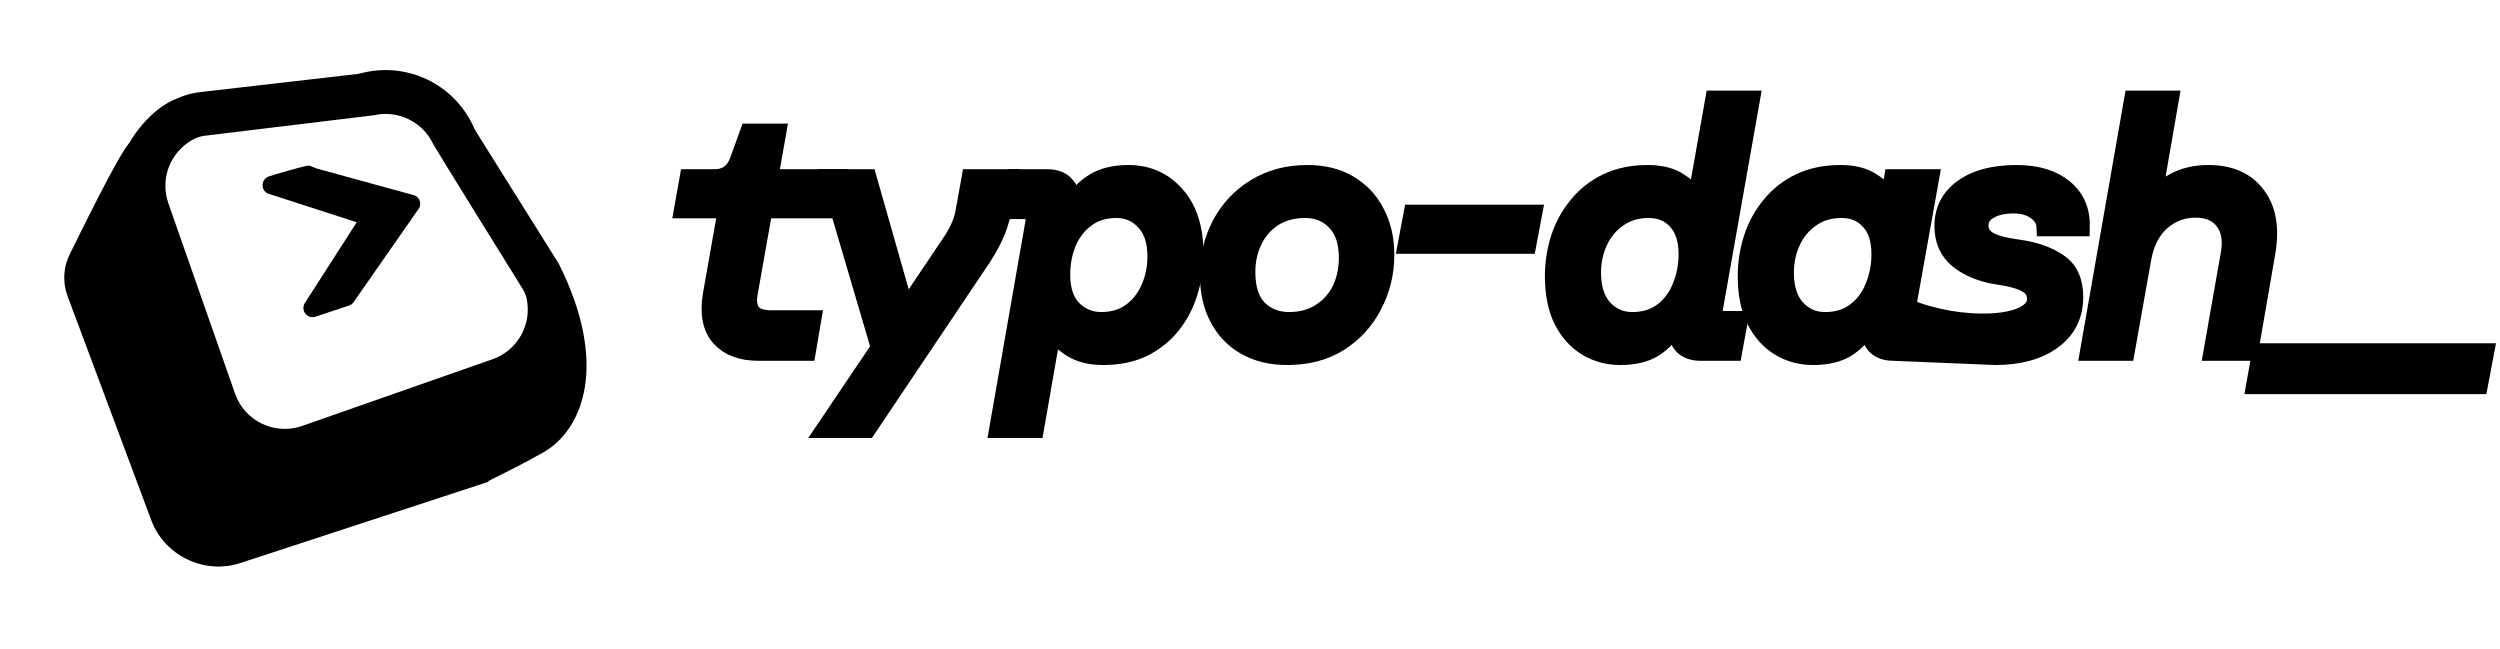 <svg width="285" height="74" viewBox="0 0 285 74" fill="none" xmlns="http://www.w3.org/2000/svg">
<path d="M257.056 43.932L257.736 40.132H283.336L282.616 43.932H257.056Z" fill="black"/>
<path d="M238.111 40.132L243.151 11.332H247.391L245.391 22.852C245.978 21.998 246.818 21.278 247.911 20.692C249.031 20.105 250.311 19.812 251.751 19.812C254.231 19.812 256.071 20.625 257.271 22.252C258.498 23.852 258.871 26.038 258.391 28.812L256.431 40.132H252.191L254.151 29.012C254.445 27.412 254.231 26.145 253.511 25.212C252.818 24.278 251.738 23.812 250.271 23.812C248.805 23.812 247.511 24.305 246.391 25.292C245.271 26.278 244.551 27.705 244.231 29.572L242.351 40.132H238.111Z" fill="black"/>
<path d="M184.718 40.612C183.305 40.612 182.025 40.265 180.878 39.572C179.732 38.878 178.812 37.852 178.118 36.492C177.452 35.132 177.118 33.465 177.118 31.492C177.118 29.972 177.345 28.518 177.798 27.132C178.252 25.745 178.932 24.505 179.838 23.412C180.745 22.292 181.865 21.412 183.198 20.772C184.532 20.132 186.078 19.812 187.838 19.812C189.332 19.812 190.532 20.118 191.438 20.732C192.372 21.318 193.012 22.025 193.358 22.852L195.398 11.332H199.638L195.438 35.052C195.278 35.985 195.665 36.452 196.598 36.452H198.278L197.598 40.132H193.878C192.998 40.132 192.318 39.892 191.838 39.412C191.385 38.905 191.158 38.278 191.158 37.532V37.132H190.918C190.358 38.198 189.572 39.052 188.558 39.692C187.572 40.305 186.292 40.612 184.718 40.612ZM186.078 36.572C187.465 36.572 188.625 36.212 189.558 35.492C190.492 34.772 191.185 33.838 191.638 32.692C192.118 31.518 192.358 30.278 192.358 28.972C192.358 27.318 191.945 26.052 191.118 25.172C190.318 24.292 189.265 23.852 187.958 23.852C186.598 23.852 185.438 24.198 184.478 24.892C183.518 25.558 182.785 26.438 182.278 27.532C181.772 28.625 181.518 29.812 181.518 31.092C181.518 32.825 181.945 34.172 182.798 35.132C183.678 36.092 184.772 36.572 186.078 36.572Z" fill="black"/>
<path d="M160.334 27.932L161.014 24.332H174.814L174.134 27.932H160.334Z" fill="black"/>
<path d="M146.75 40.612C144.91 40.612 143.31 40.225 141.95 39.452C140.616 38.678 139.59 37.598 138.87 36.212C138.15 34.825 137.79 33.212 137.79 31.372C137.79 29.265 138.243 27.345 139.15 25.612C140.083 23.852 141.39 22.452 143.07 21.412C144.776 20.345 146.776 19.812 149.07 19.812C150.883 19.812 152.443 20.198 153.75 20.972C155.083 21.745 156.11 22.825 156.83 24.212C157.576 25.598 157.95 27.212 157.95 29.052C157.95 31.132 157.483 33.052 156.55 34.812C155.643 36.572 154.35 37.985 152.67 39.052C151.016 40.092 149.043 40.612 146.75 40.612ZM146.95 36.572C148.336 36.572 149.523 36.252 150.51 35.612C151.523 34.972 152.296 34.118 152.83 33.052C153.363 31.958 153.63 30.745 153.63 29.412C153.63 27.598 153.176 26.225 152.27 25.292C151.363 24.332 150.203 23.852 148.79 23.852C147.403 23.852 146.203 24.172 145.19 24.812C144.203 25.452 143.443 26.318 142.91 27.412C142.376 28.478 142.11 29.678 142.11 31.012C142.11 32.878 142.563 34.278 143.47 35.212C144.403 36.118 145.563 36.572 146.95 36.572Z" fill="black"/>
<path d="M113.765 48.932L117.885 25.372C118.045 24.438 117.672 23.972 116.765 23.972H115.085L115.765 20.292H119.405C120.312 20.292 120.992 20.545 121.445 21.052C121.925 21.558 122.165 22.172 122.165 22.892V23.132H122.405C122.965 22.145 123.752 21.345 124.765 20.732C125.805 20.118 127.099 19.812 128.645 19.812C130.832 19.812 132.632 20.612 134.045 22.212C135.485 23.785 136.205 26.065 136.205 29.052C136.205 30.545 135.979 31.985 135.525 33.372C135.099 34.758 134.445 35.998 133.565 37.092C132.685 38.185 131.592 39.052 130.285 39.692C129.005 40.305 127.499 40.612 125.765 40.612C124.272 40.612 123.032 40.292 122.045 39.652C121.059 39.012 120.379 38.292 120.005 37.492L118.005 48.932H113.765ZM125.525 36.572C126.885 36.572 128.032 36.225 128.965 35.532C129.899 34.838 130.605 33.932 131.085 32.812C131.565 31.692 131.805 30.505 131.805 29.252C131.805 27.492 131.365 26.158 130.485 25.252C129.632 24.318 128.565 23.852 127.285 23.852C125.899 23.852 124.739 24.212 123.805 24.932C122.872 25.625 122.165 26.545 121.685 27.692C121.232 28.812 121.005 30.025 121.005 31.332C121.005 33.038 121.445 34.345 122.325 35.252C123.232 36.132 124.299 36.572 125.525 36.572Z" fill="black"/>
<path d="M99.941 38.492L94.581 20.292H98.941L103.221 35.332L108.541 27.412C108.941 26.798 109.247 26.225 109.461 25.692C109.701 25.158 109.874 24.532 109.981 23.812L110.621 20.292H114.981L114.501 23.092C114.287 24.318 113.994 25.398 113.621 26.332C113.247 27.265 112.714 28.265 112.021 29.332L98.861 48.932H94.021L101.061 38.492H99.941Z" fill="black"/>
<path d="M86.476 40.132C84.53 40.132 83.063 39.585 82.076 38.492C81.09 37.372 80.77 35.758 81.116 33.652L82.836 23.892H77.836L78.476 20.292H81.436C82.796 20.292 83.716 19.625 84.196 18.292L85.356 15.092H88.636L87.716 20.292H95.556L94.916 23.892H87.076L85.356 33.572C85.223 34.425 85.343 35.105 85.716 35.612C86.116 36.118 86.85 36.372 87.916 36.372H92.636L91.996 40.132H86.476Z" fill="black"/>
<path fill-rule="evenodd" clip-rule="evenodd" d="M232.087 34.212C232.087 33.332 231.74 32.745 231.047 32.372C230.38 31.972 229.3 31.665 227.807 31.452C225.994 31.185 224.487 30.585 223.287 29.652C222.114 28.718 221.527 27.425 221.527 25.772C221.527 23.958 222.26 22.518 223.727 21.452C225.22 20.358 227.274 19.812 229.887 19.812C232.18 19.812 233.994 20.358 235.327 21.452C236.66 22.545 237.3 24.038 237.247 25.932H233.167C233.14 25.158 232.78 24.532 232.087 24.052C231.42 23.572 230.58 23.332 229.567 23.332C228.42 23.332 227.487 23.545 226.767 23.972C226.047 24.372 225.687 24.958 225.687 25.732C225.687 26.398 226.007 26.945 226.647 27.372C227.314 27.772 228.42 28.078 229.967 28.292C231.94 28.558 233.514 29.105 234.687 29.932C235.887 30.732 236.487 32.038 236.487 33.852C236.487 35.958 235.66 37.612 234.007 38.812C232.38 40.012 230.194 40.612 227.447 40.612L215.863 40.132C214.983 40.132 214.303 39.892 213.823 39.412C213.369 38.905 213.143 38.278 213.143 37.532V37.132H212.903C212.343 38.198 211.556 39.052 210.543 39.692C209.556 40.305 208.276 40.612 206.703 40.612C205.289 40.612 204.009 40.265 202.863 39.572C201.716 38.878 200.796 37.852 200.103 36.492C199.436 35.132 199.103 33.465 199.103 31.492C199.103 29.972 199.329 28.518 199.783 27.132C200.236 25.745 200.916 24.505 201.823 23.412C202.729 22.292 203.849 21.412 205.183 20.772C206.516 20.132 208.063 19.812 209.823 19.812C211.316 19.812 212.516 20.118 213.423 20.732C214.356 21.318 214.996 22.025 215.343 22.852L215.783 20.292H220.063L217.423 35.052C223.336 37.532 231.836 37.332 232.087 34.212ZM211.543 35.492C210.609 36.212 209.449 36.572 208.063 36.572C206.756 36.572 205.663 36.092 204.783 35.132C203.929 34.172 203.503 32.825 203.503 31.092C203.503 29.812 203.756 28.625 204.263 27.532C204.769 26.438 205.503 25.558 206.463 24.892C207.423 24.198 208.583 23.852 209.943 23.852C211.249 23.852 212.303 24.292 213.103 25.172C213.929 26.052 214.343 27.318 214.343 28.972C214.343 30.278 214.103 31.518 213.623 32.692C213.169 33.838 212.476 34.772 211.543 35.492Z" fill="black"/>
<path d="M257.056 43.932L257.736 40.132H283.336L282.616 43.932H257.056Z" stroke="black" stroke-width="2"/>
<path d="M238.111 40.132L243.151 11.332H247.391L245.391 22.852C245.978 21.998 246.818 21.278 247.911 20.692C249.031 20.105 250.311 19.812 251.751 19.812C254.231 19.812 256.071 20.625 257.271 22.252C258.498 23.852 258.871 26.038 258.391 28.812L256.431 40.132H252.191L254.151 29.012C254.445 27.412 254.231 26.145 253.511 25.212C252.818 24.278 251.738 23.812 250.271 23.812C248.805 23.812 247.511 24.305 246.391 25.292C245.271 26.278 244.551 27.705 244.231 29.572L242.351 40.132H238.111Z" stroke="black" stroke-width="2"/>
<path d="M184.718 40.612C183.305 40.612 182.025 40.265 180.878 39.572C179.732 38.878 178.812 37.852 178.118 36.492C177.452 35.132 177.118 33.465 177.118 31.492C177.118 29.972 177.345 28.518 177.798 27.132C178.252 25.745 178.932 24.505 179.838 23.412C180.745 22.292 181.865 21.412 183.198 20.772C184.532 20.132 186.078 19.812 187.838 19.812C189.332 19.812 190.532 20.118 191.438 20.732C192.372 21.318 193.012 22.025 193.358 22.852L195.398 11.332H199.638L195.438 35.052C195.278 35.985 195.665 36.452 196.598 36.452H198.278L197.598 40.132H193.878C192.998 40.132 192.318 39.892 191.838 39.412C191.385 38.905 191.158 38.278 191.158 37.532V37.132H190.918C190.358 38.198 189.572 39.052 188.558 39.692C187.572 40.305 186.292 40.612 184.718 40.612ZM186.078 36.572C187.465 36.572 188.625 36.212 189.558 35.492C190.492 34.772 191.185 33.838 191.638 32.692C192.118 31.518 192.358 30.278 192.358 28.972C192.358 27.318 191.945 26.052 191.118 25.172C190.318 24.292 189.265 23.852 187.958 23.852C186.598 23.852 185.438 24.198 184.478 24.892C183.518 25.558 182.785 26.438 182.278 27.532C181.772 28.625 181.518 29.812 181.518 31.092C181.518 32.825 181.945 34.172 182.798 35.132C183.678 36.092 184.772 36.572 186.078 36.572Z" stroke="black" stroke-width="2"/>
<path d="M160.334 27.932L161.014 24.332H174.814L174.134 27.932H160.334Z" stroke="black" stroke-width="2"/>
<path d="M146.75 40.612C144.91 40.612 143.31 40.225 141.95 39.452C140.616 38.678 139.59 37.598 138.87 36.212C138.15 34.825 137.79 33.212 137.79 31.372C137.79 29.265 138.243 27.345 139.15 25.612C140.083 23.852 141.39 22.452 143.07 21.412C144.776 20.345 146.776 19.812 149.07 19.812C150.883 19.812 152.443 20.198 153.75 20.972C155.083 21.745 156.11 22.825 156.83 24.212C157.576 25.598 157.95 27.212 157.95 29.052C157.95 31.132 157.483 33.052 156.55 34.812C155.643 36.572 154.35 37.985 152.67 39.052C151.016 40.092 149.043 40.612 146.75 40.612ZM146.95 36.572C148.336 36.572 149.523 36.252 150.51 35.612C151.523 34.972 152.296 34.118 152.83 33.052C153.363 31.958 153.63 30.745 153.63 29.412C153.63 27.598 153.176 26.225 152.27 25.292C151.363 24.332 150.203 23.852 148.79 23.852C147.403 23.852 146.203 24.172 145.19 24.812C144.203 25.452 143.443 26.318 142.91 27.412C142.376 28.478 142.11 29.678 142.11 31.012C142.11 32.878 142.563 34.278 143.47 35.212C144.403 36.118 145.563 36.572 146.95 36.572Z" stroke="black" stroke-width="2"/>
<path d="M113.765 48.932L117.885 25.372C118.045 24.438 117.672 23.972 116.765 23.972H115.085L115.765 20.292H119.405C120.312 20.292 120.992 20.545 121.445 21.052C121.925 21.558 122.165 22.172 122.165 22.892V23.132H122.405C122.965 22.145 123.752 21.345 124.765 20.732C125.805 20.118 127.099 19.812 128.645 19.812C130.832 19.812 132.632 20.612 134.045 22.212C135.485 23.785 136.205 26.065 136.205 29.052C136.205 30.545 135.979 31.985 135.525 33.372C135.099 34.758 134.445 35.998 133.565 37.092C132.685 38.185 131.592 39.052 130.285 39.692C129.005 40.305 127.499 40.612 125.765 40.612C124.272 40.612 123.032 40.292 122.045 39.652C121.059 39.012 120.379 38.292 120.005 37.492L118.005 48.932H113.765ZM125.525 36.572C126.885 36.572 128.032 36.225 128.965 35.532C129.899 34.838 130.605 33.932 131.085 32.812C131.565 31.692 131.805 30.505 131.805 29.252C131.805 27.492 131.365 26.158 130.485 25.252C129.632 24.318 128.565 23.852 127.285 23.852C125.899 23.852 124.739 24.212 123.805 24.932C122.872 25.625 122.165 26.545 121.685 27.692C121.232 28.812 121.005 30.025 121.005 31.332C121.005 33.038 121.445 34.345 122.325 35.252C123.232 36.132 124.299 36.572 125.525 36.572Z" stroke="black" stroke-width="2"/>
<path d="M99.941 38.492L94.581 20.292H98.941L103.221 35.332L108.541 27.412C108.941 26.798 109.247 26.225 109.461 25.692C109.701 25.158 109.874 24.532 109.981 23.812L110.621 20.292H114.981L114.501 23.092C114.287 24.318 113.994 25.398 113.621 26.332C113.247 27.265 112.714 28.265 112.021 29.332L98.861 48.932H94.021L101.061 38.492H99.941Z" stroke="black" stroke-width="2"/>
<path d="M86.476 40.132C84.53 40.132 83.063 39.585 82.076 38.492C81.09 37.372 80.77 35.758 81.116 33.652L82.836 23.892H77.836L78.476 20.292H81.436C82.796 20.292 83.716 19.625 84.196 18.292L85.356 15.092H88.636L87.716 20.292H95.556L94.916 23.892H87.076L85.356 33.572C85.223 34.425 85.343 35.105 85.716 35.612C86.116 36.118 86.85 36.372 87.916 36.372H92.636L91.996 40.132H86.476Z" stroke="black" stroke-width="2"/>
<path fill-rule="evenodd" clip-rule="evenodd" d="M232.087 34.212C232.087 33.332 231.74 32.745 231.047 32.372C230.38 31.972 229.3 31.665 227.807 31.452C225.994 31.185 224.487 30.585 223.287 29.652C222.114 28.718 221.527 27.425 221.527 25.772C221.527 23.958 222.26 22.518 223.727 21.452C225.22 20.358 227.274 19.812 229.887 19.812C232.18 19.812 233.994 20.358 235.327 21.452C236.66 22.545 237.3 24.038 237.247 25.932H233.167C233.14 25.158 232.78 24.532 232.087 24.052C231.42 23.572 230.58 23.332 229.567 23.332C228.42 23.332 227.487 23.545 226.767 23.972C226.047 24.372 225.687 24.958 225.687 25.732C225.687 26.398 226.007 26.945 226.647 27.372C227.314 27.772 228.42 28.078 229.967 28.292C231.94 28.558 233.514 29.105 234.687 29.932C235.887 30.732 236.487 32.038 236.487 33.852C236.487 35.958 235.66 37.612 234.007 38.812C232.38 40.012 230.194 40.612 227.447 40.612L215.863 40.132C214.983 40.132 214.303 39.892 213.823 39.412C213.369 38.905 213.143 38.278 213.143 37.532V37.132H212.903C212.343 38.198 211.556 39.052 210.543 39.692C209.556 40.305 208.276 40.612 206.703 40.612C205.289 40.612 204.009 40.265 202.863 39.572C201.716 38.878 200.796 37.852 200.103 36.492C199.436 35.132 199.103 33.465 199.103 31.492C199.103 29.972 199.329 28.518 199.783 27.132C200.236 25.745 200.916 24.505 201.823 23.412C202.729 22.292 203.849 21.412 205.183 20.772C206.516 20.132 208.063 19.812 209.823 19.812C211.316 19.812 212.516 20.118 213.423 20.732C214.356 21.318 214.996 22.025 215.343 22.852L215.783 20.292H220.063L217.423 35.052C223.336 37.532 231.836 37.332 232.087 34.212ZM211.543 35.492C210.609 36.212 209.449 36.572 208.063 36.572C206.756 36.572 205.663 36.092 204.783 35.132C203.929 34.172 203.503 32.825 203.503 31.092C203.503 29.812 203.756 28.625 204.263 27.532C204.769 26.438 205.503 25.558 206.463 24.892C207.423 24.198 208.583 23.852 209.943 23.852C211.249 23.852 212.303 24.292 213.103 25.172C213.929 26.052 214.343 27.318 214.343 28.972C214.343 30.278 214.103 31.518 213.623 32.692C213.169 33.838 212.476 34.772 211.543 35.492Z" stroke="black" stroke-width="2"/>
<path fill-rule="evenodd" clip-rule="evenodd" d="M55.77 54.894L27.384 64.192C23.295 65.532 18.758 63.35 17.252 59.319L7.701 33.754C7.125 32.211 7.211 30.49 7.938 29.013C11.947 20.865 13.838 17.381 14.719 16.316C16.661 13.046 19.107 11.592 20.087 11.275C21.211 10.735 22.282 10.561 22.964 10.482L40.738 8.436C40.74 8.436 40.787 8.43 40.915 8.402C40.98 8.388 41.056 8.371 41.155 8.348L41.245 8.327L41.246 8.326C41.323 8.308 41.415 8.287 41.496 8.268C46.5 7.115 51.651 9.592 53.873 14.222C53.909 14.297 53.95 14.383 53.984 14.454L54.024 14.538C54.068 14.63 54.101 14.7 54.131 14.76C54.189 14.877 54.214 14.917 54.215 14.919L63.711 30.082C69.392 41.435 66.543 48.976 61.892 51.6C57.242 54.224 53.963 55.49 56.456 54.677C56.218 54.751 55.988 54.822 55.77 54.894ZM23.536 15.45L42.619 13.14C45.343 12.512 48.156 13.865 49.366 16.386L49.395 16.447C49.577 16.829 59.462 32.745 59.687 33.103C59.83 33.371 59.947 33.651 60.015 33.947C60.693 36.888 59.065 39.929 56.151 40.951L34.445 48.557C31.318 49.653 27.894 48.006 26.798 44.879L19.192 23.173C18.915 22.383 18.814 21.575 18.866 20.79C19.008 18.677 20.268 16.734 22.251 15.782C22.652 15.589 23.093 15.501 23.536 15.45Z" fill="black"/>
<path d="M34.706 34.617C34.508 34.998 34.561 35.46 34.839 35.786C35.118 36.112 35.566 36.237 35.973 36.102L39.799 34.828C40.061 34.741 40.278 34.555 40.404 34.309L47.789 23.714C47.919 23.462 47.941 23.168 47.851 22.899C47.76 22.63 47.565 22.408 47.309 22.285L36.143 19.221L35.267 18.888C35.02 18.769 30.911 20.025 30.651 20.111C30.244 20.247 29.959 20.616 29.932 21.044C29.905 21.473 30.141 21.874 30.528 22.06L40.666 25.339L34.706 34.617Z" fill="black"/>
</svg>
